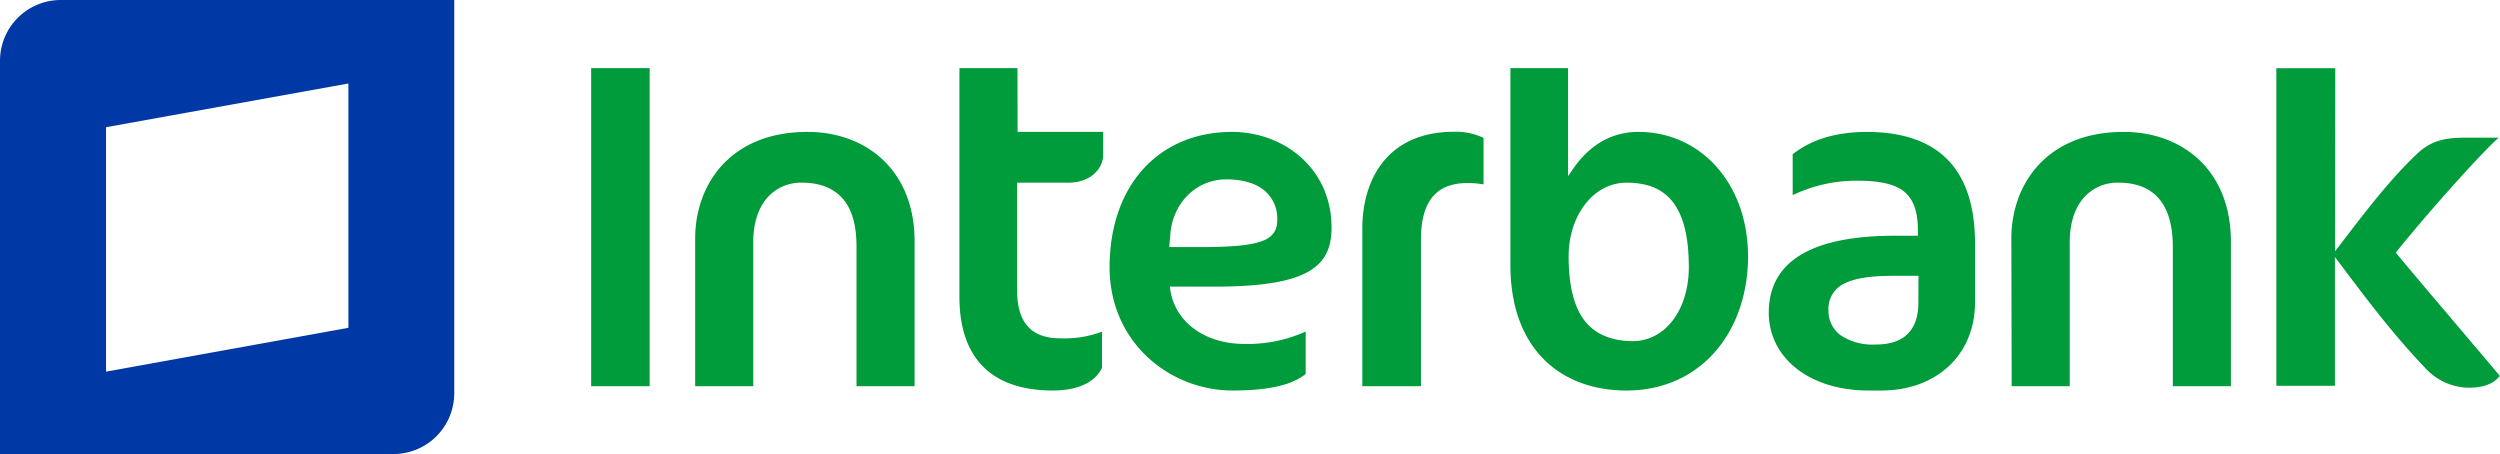 <svg xmlns="http://www.w3.org/2000/svg" viewBox="0 0 559.71 101.68"><defs><style>.cls-1{fill:#009b3a;}.cls-2{fill:#0039a6;fill-rule:evenodd;}</style></defs><title>Logo_IBK</title><g id="Capa_2" data-name="Capa 2"><g id="Layer_1" data-name="Layer 1"><path class="cls-1" d="M275.82,29.53c-16,0-27.36,11.54-27.4,30.27,0,17,13.6,27.62,27.5,27.63,8.27,0,13.42-1.28,16.4-3.71V74.23A31.64,31.64,0,0,1,278.57,77C270,77,263.11,72.33,262,64.83l-.1-.66h10c9.4,0,16-.87,20.21-2.93s6-5.23,6-10.29C298.11,37.71,287.42,29.54,275.82,29.53Zm6.51,24.52c-2.59.91-6.75,1.26-13.52,1.27h-7l0-.61L262,52.8h0c.32-6.77,5.34-12.64,12.56-12.64,3.38,0,6.2.73,8.22,2.25a8.12,8.12,0,0,1,3.17,6.84C286,51.42,285,53.19,282.33,54.05ZM305,51.12V86.47h13.13V53.66c0-4.39.88-7.57,2.68-9.68s4.48-3,7.76-3a20.17,20.17,0,0,1,3.57.3V30.87a14.47,14.47,0,0,0-6.64-1.37C310.79,29.52,305.05,39.94,305,51.12ZM132.35,15.26V86.47h13.1V15.26ZM180.8,29.53c-17.5,0-25.12,12-25.16,23.72V86.47h13V54.22c0-4.16,1.08-7.49,3-9.79a10,10,0,0,1,7.95-3.53c3.76,0,6.84,1.09,9,3.48s3.17,6,3.17,10.88l0,31.21h13V54C204.76,38.19,194,29.55,180.8,29.53Zm47-14.27h-13l0,51.38c.07,13,6.63,20.73,20.81,20.79,6,0,9.64-2,11.12-5.09V74.25a23.89,23.89,0,0,1-9.43,1.49c-2.94,0-5.39-.75-7.07-2.53s-2.52-4.49-2.52-8.26V40.9h11.37c5.55,0,7.88-3.55,7.9-6.16V29.53H227.82ZM475.47,29.53c-17.49,0-25.12,12-25.16,23.72l.07,33.22h13V54.22c0-4.16,1.08-7.49,3-9.79a10,10,0,0,1,7.95-3.53c3.75,0,6.85,1.09,8.95,3.49s3.18,6,3.18,10.88l0,31.2h13V54C499.44,38.19,488.68,29.55,475.47,29.53Zm-108.66,0c-7.34,0-11.94,4.35-14.7,8.39l-1.05,1.52,0-24.18H338.16V59.37c0,18.77,11.28,28.06,25.95,28.06,16.69,0,27.22-13.14,27.25-30C391.33,41,380.69,29.53,366.81,29.53Zm-1.25,46.84h0c-4.25,0-8.11-1.26-10.63-4.37s-3.74-8-3.74-14.63c0-9,5.46-16.46,12.95-16.47,4.35,0,7.92,1.19,10.33,4.26s3.63,7.78,3.63,14.73C378.07,69.24,372.93,76.35,365.56,76.37Zm52.56-46.84c-7.93,0-13.13,2.14-16.77,5v9.16A33,33,0,0,1,416,40.46c4.28,0,8,.61,10.2,2.35s3.18,4.58,3.18,8.66v1.31h-5.56C402.93,52.87,396,60.26,396,70c0,10,8.95,17.42,22.31,17.43h2.87c12.44,0,21-8.05,21-19.75V54.63C442.2,34.72,430.66,29.62,418.12,29.53Zm11.37,38.26c0,3-.77,5.36-2.43,7s-4.1,2.35-7.25,2.35h0a13,13,0,0,1-7.61-2,6.71,6.71,0,0,1-2.83-5.65,6.19,6.19,0,0,1,3.18-5.82c2.3-1.3,5.84-1.91,11.3-1.92h5.67Z"/><path class="cls-1" d="M536.68,56.92l-.29-.38.29-.35C542.4,49,554.76,35,559.4,30.82h-7.21c-4.53,0-7.66.5-10.94,3.51-6.51,6.17-11.91,13.4-17.42,20.56l-1.05,1.38.05-41H509.64l0,71.1,13.11,0V57.55l1.06,1.39c6.24,8.31,12.58,16.71,19.86,24.16a13.37,13.37,0,0,0,8.92,3.7c3.6,0,5.66-.91,7.09-2.63C556.09,79.84,541.12,62.33,536.68,56.92Z"/><path class="cls-2" d="M13.57,0A13.61,13.61,0,0,0,0,13.65v88H88.12A13.61,13.61,0,0,0,101.7,88l0-88ZM78,73.39,23.74,83.2V28.48L78,18.69Z"/></g></g></svg>
